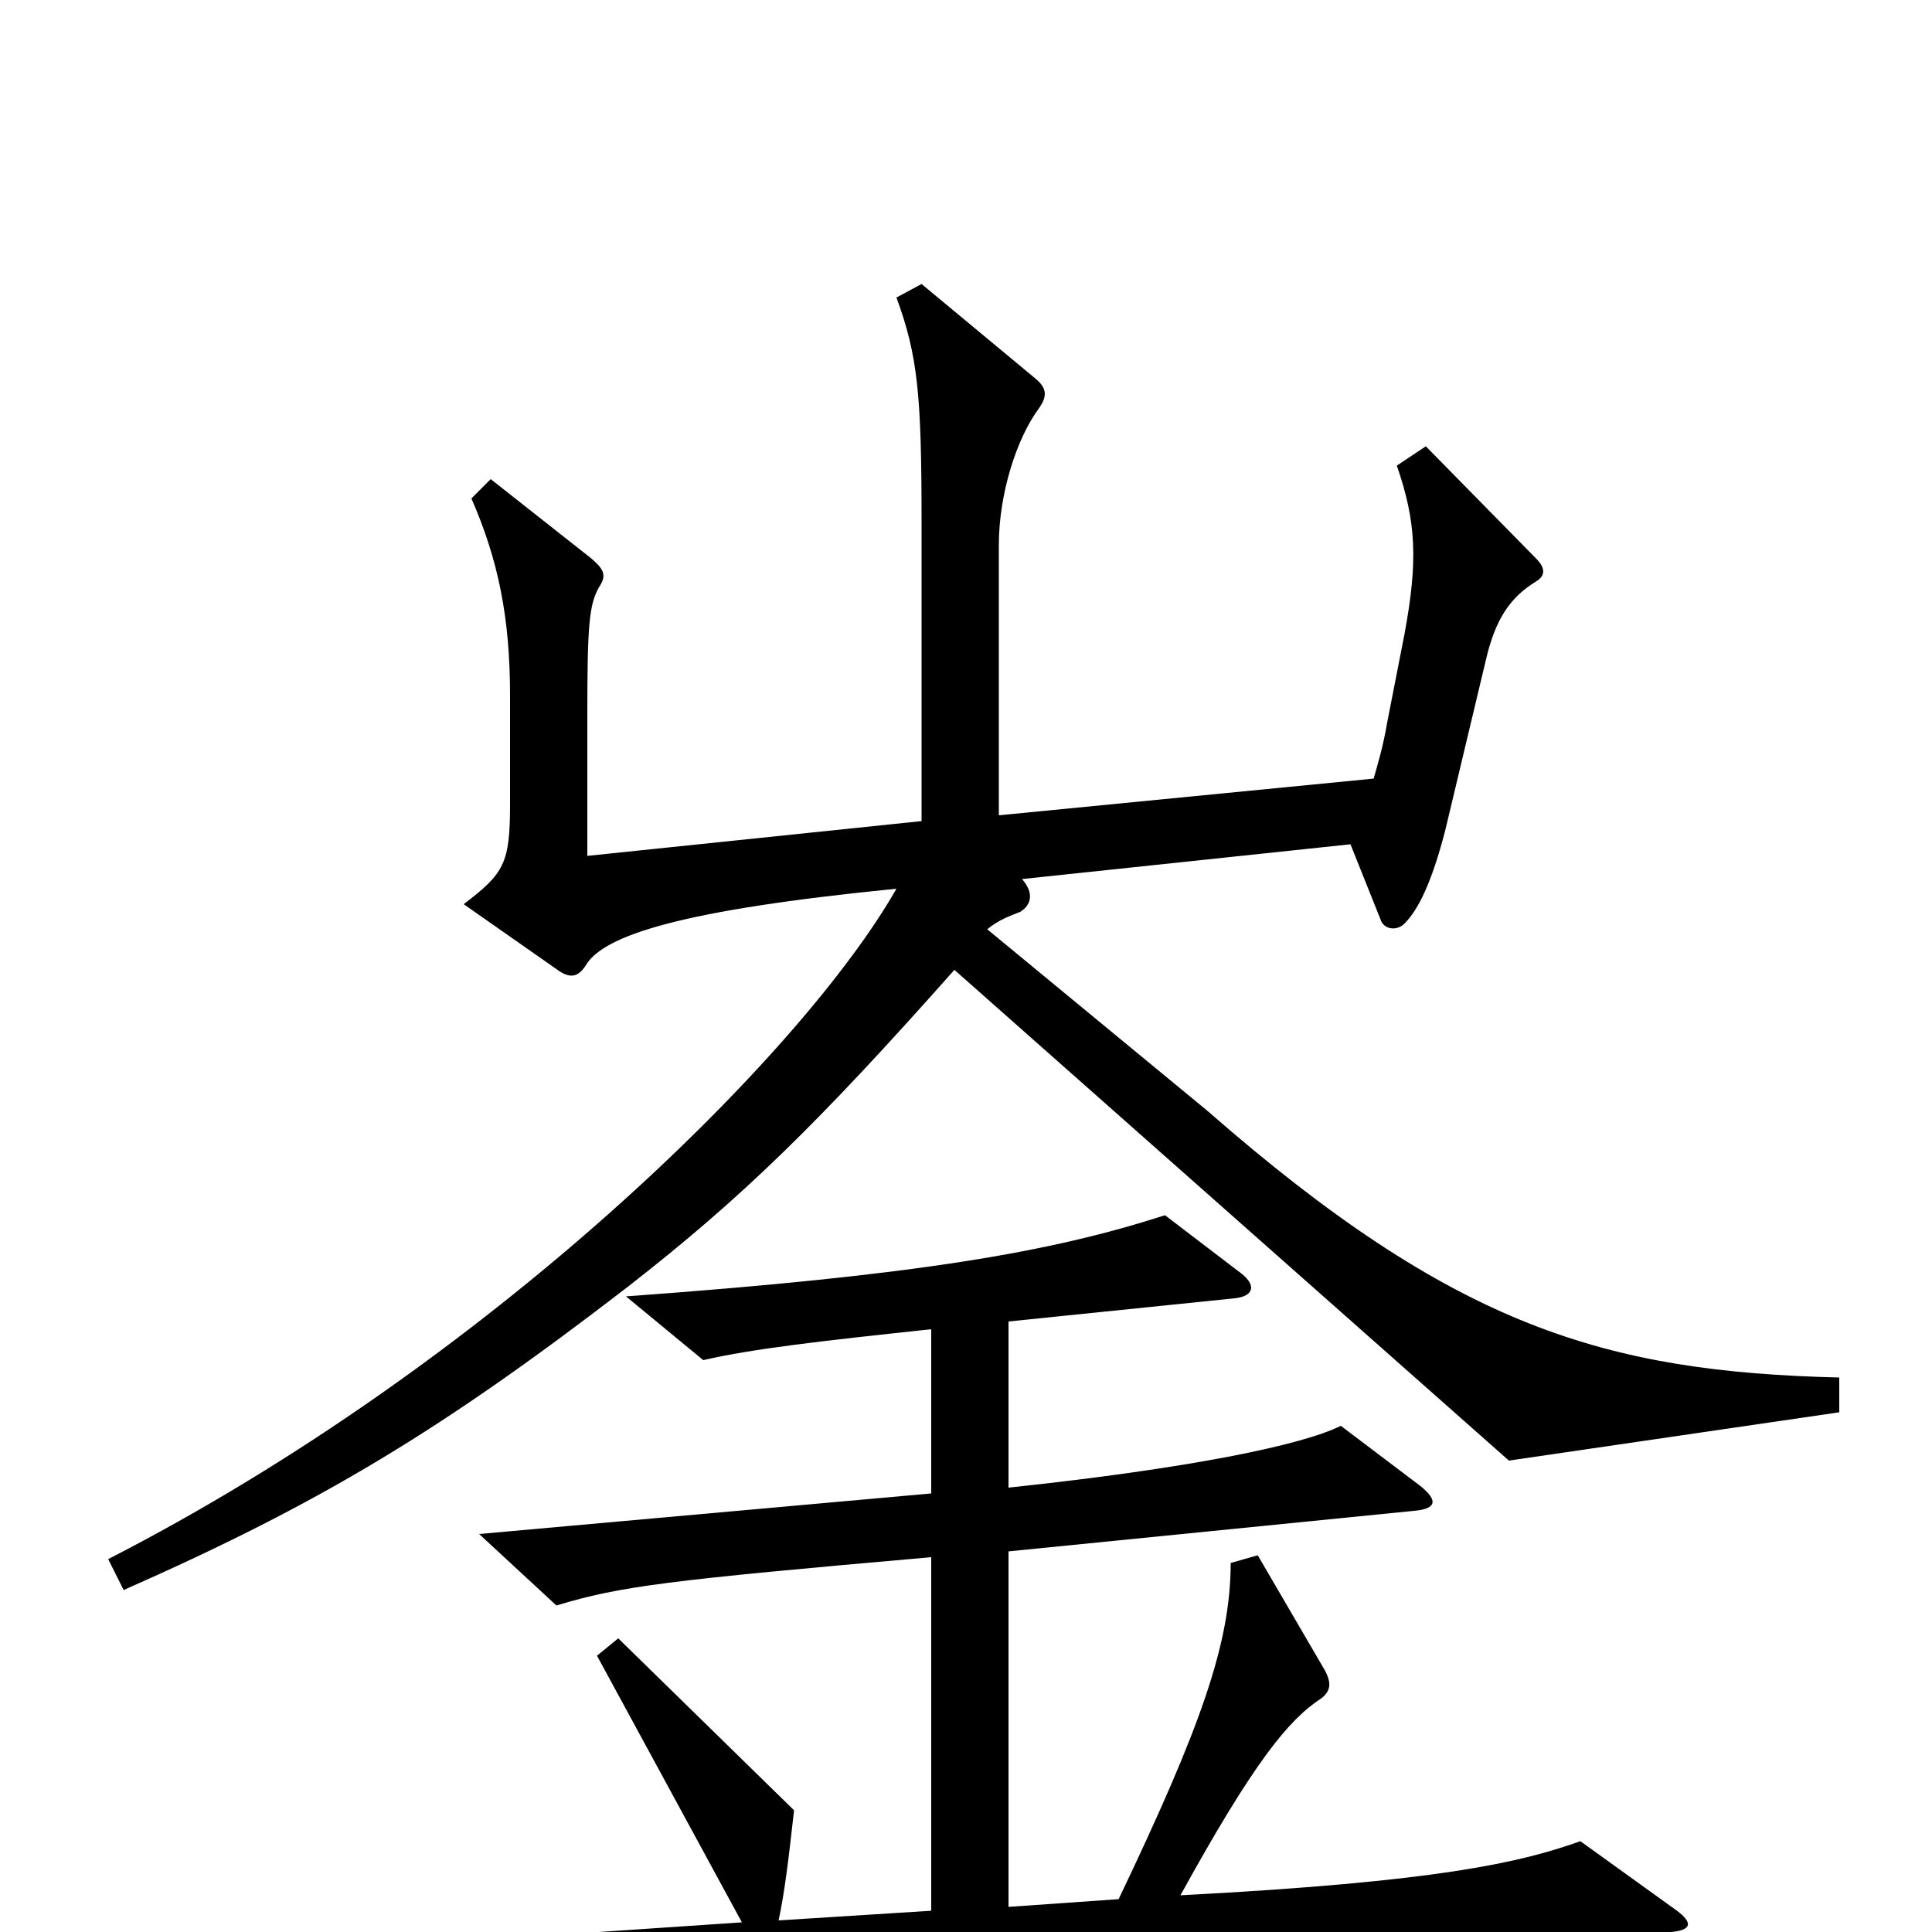 <svg xmlns="http://www.w3.org/2000/svg" viewBox="0 -1000 1000 1000">
	<path fill="#000000" d="M952 -269V-287C831 -290 753 -313 625 -425L511 -519C517 -524 523 -526 528 -528C533 -531 536 -537 529 -545L699 -563L715 -523C717 -519 723 -518 727 -522C734 -529 741 -543 748 -570L769 -658C774 -680 782 -691 795 -699C800 -702 800 -706 795 -711L738 -769L723 -759C733 -730 734 -710 727 -672L718 -626C716 -614 713 -604 711 -597L517 -578V-718C517 -744 526 -773 538 -789C542 -795 542 -799 536 -804L477 -853L464 -846C475 -816 477 -796 477 -730V-575L304 -557V-631C304 -677 305 -687 310 -696C314 -702 313 -705 306 -711L254 -752L244 -742C258 -710 264 -680 264 -640V-584C264 -553 261 -548 240 -532L290 -497C295 -494 299 -494 303 -500C312 -516 353 -529 464 -540C415 -454 253 -294 56 -193L64 -177C166 -222 229 -260 325 -334C384 -380 423 -418 494 -498L781 -244ZM868 -11L818 -47C787 -36 745 -26 611 -19C649 -88 667 -110 684 -121C689 -125 689 -129 686 -135L651 -195L637 -191C637 -149 621 -105 579 -17L522 -13V-197L732 -218C743 -219 745 -223 735 -231L694 -262C674 -252 616 -240 522 -230V-316L639 -328C649 -329 651 -335 641 -342L603 -371C544 -352 476 -340 324 -329L364 -296C390 -302 426 -306 482 -312V-227L248 -206L288 -169C321 -179 345 -182 482 -194V-11L403 -6C406 -20 408 -36 411 -63L320 -152L309 -143L384 -5L162 10L199 48C309 30 437 23 865 0C876 -1 876 -5 868 -11Z"/>
</svg>